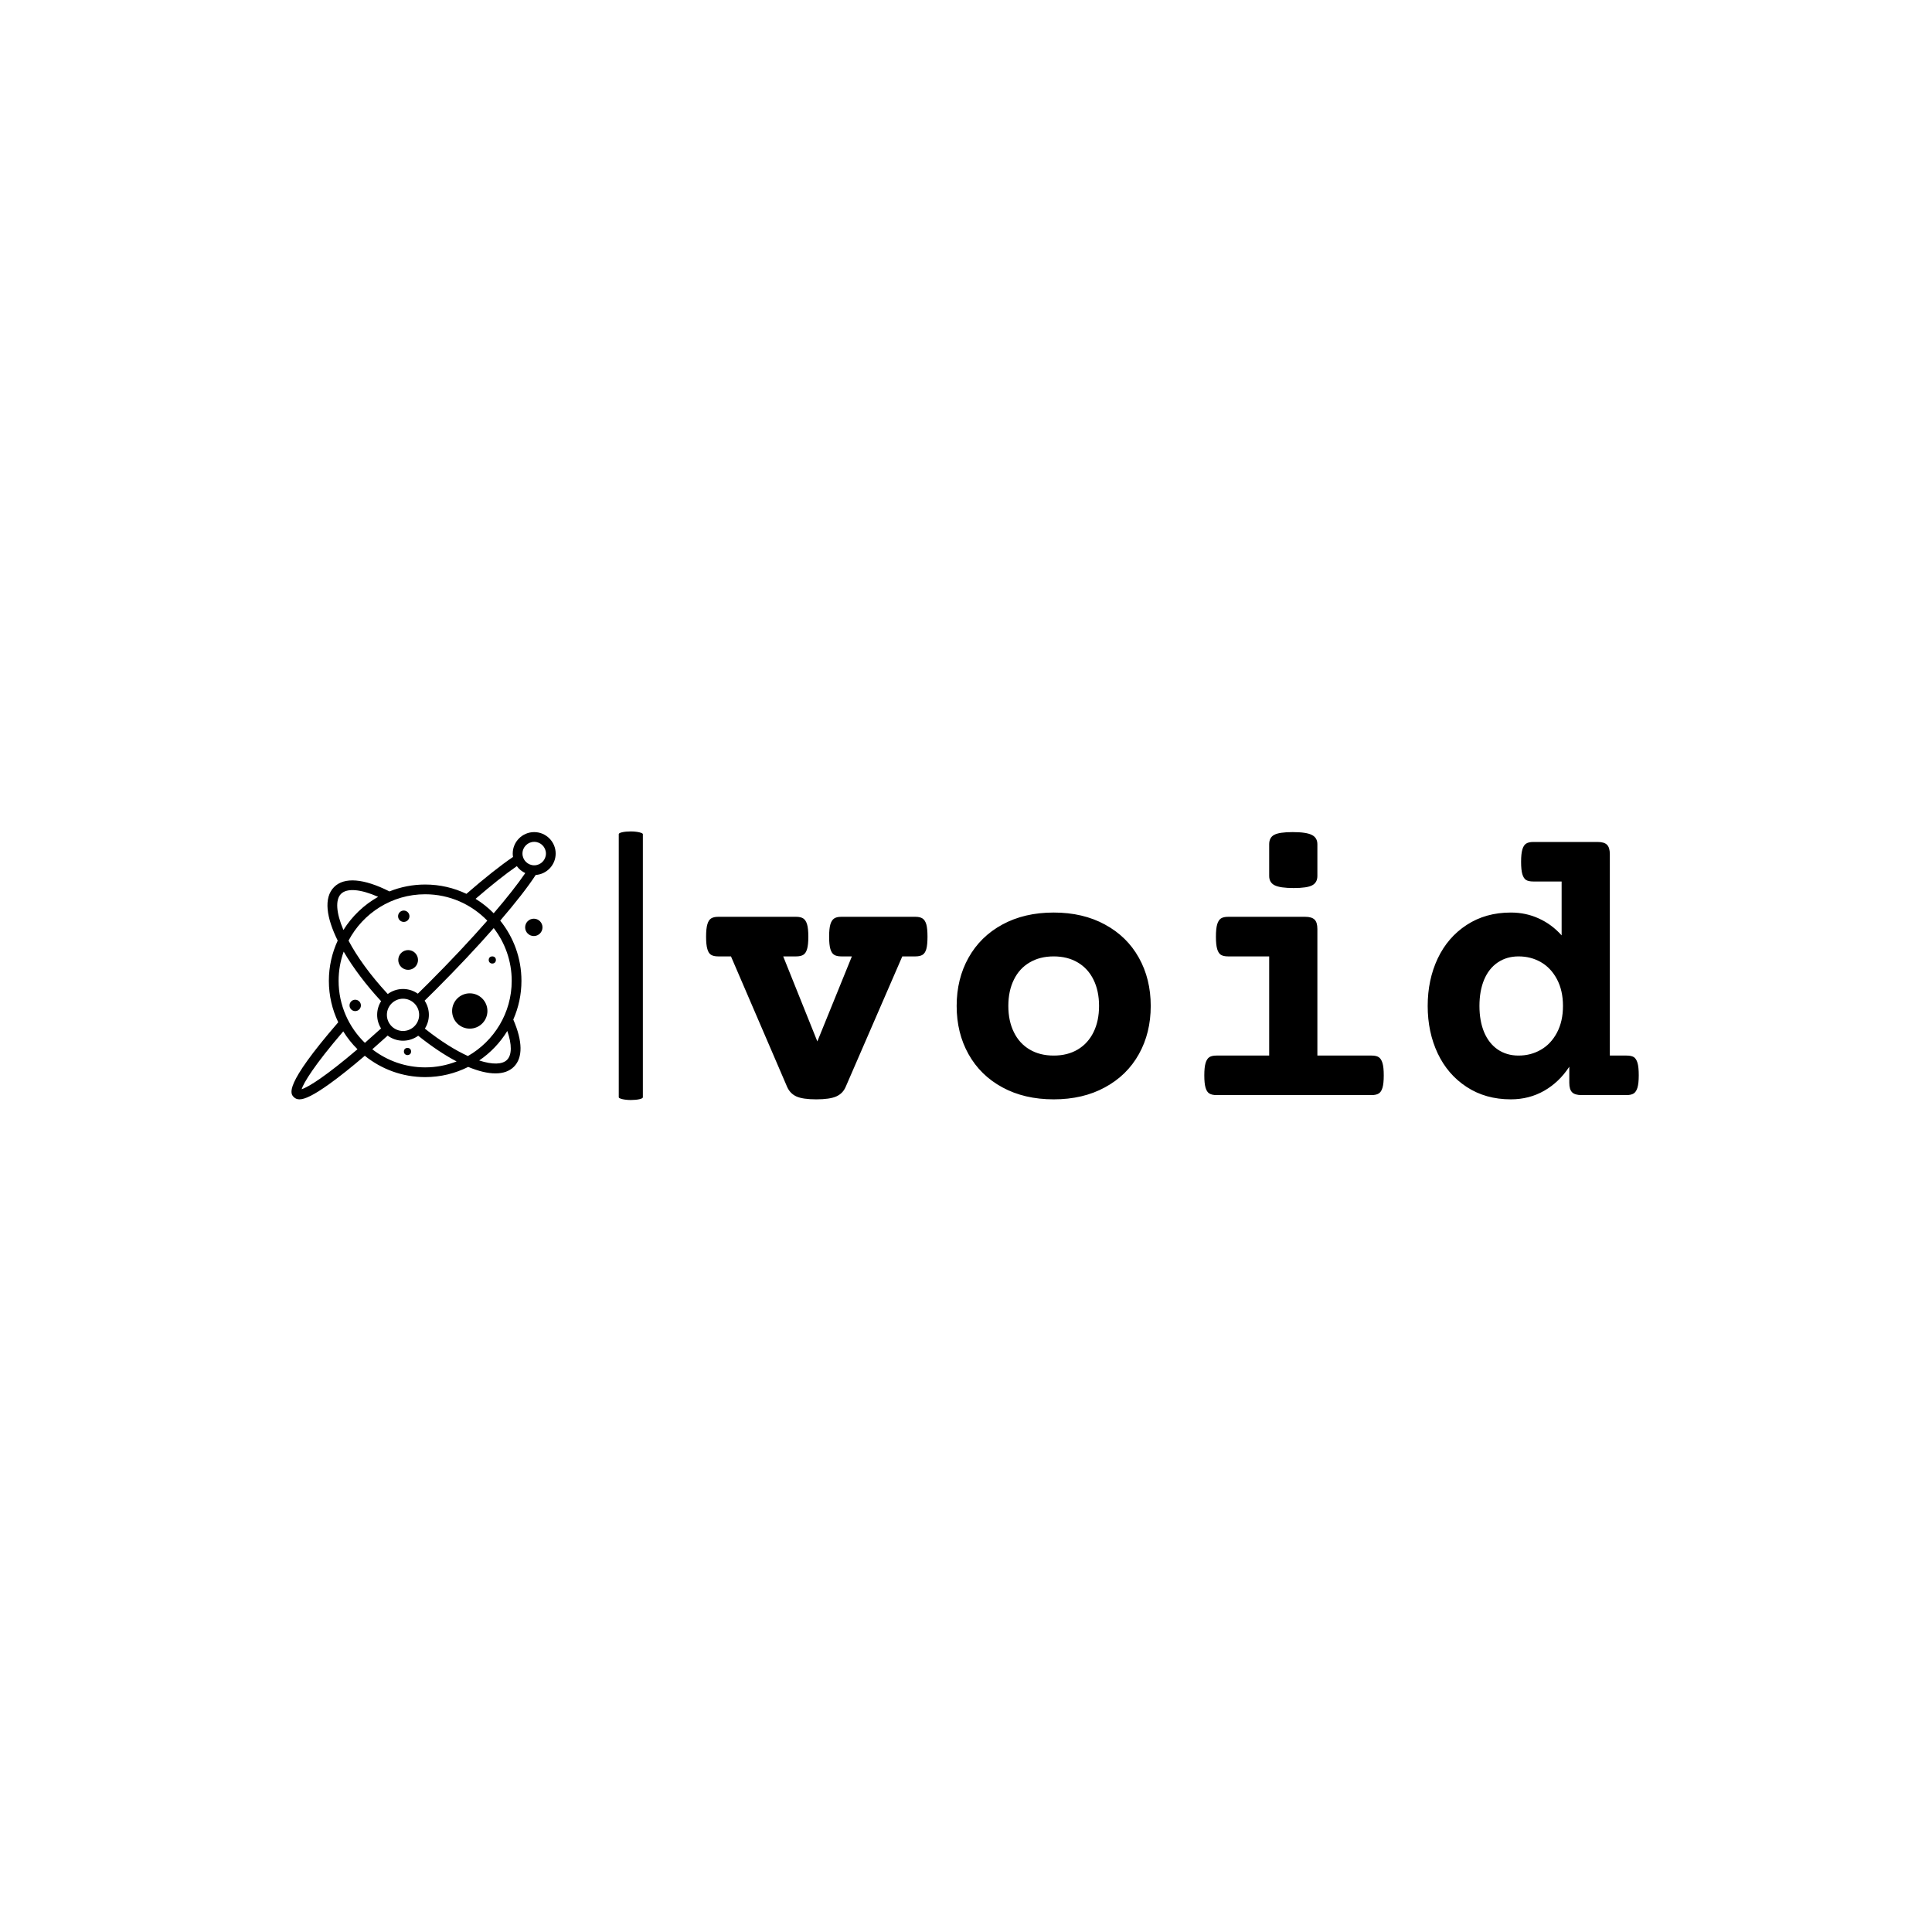 <svg xmlns="http://www.w3.org/2000/svg" version="1.1" xmlns:xlink="http://www.w3.org/1999/xlink" xmlns:svgjs="http://svgjs.dev/svgjs" width="1000" height="1000" viewBox="0 0 1000 1000"><rect width="1000" height="1000" fill="#ffffff"></rect><g transform="matrix(0.7,0,0,0.7,149.576,430.208)"><svg viewBox="0 0 396 79" data-background-color="#ffffff" preserveAspectRatio="xMidYMid meet" height="199" width="1000" xmlns="http://www.w3.org/2000/svg" xmlns:xlink="http://www.w3.org/1999/xlink"><g id="tight-bounds" transform="matrix(1,0,0,1,0.24,0.08)"><svg viewBox="0 0 395.52 78.839" height="78.839" width="395.52"><g><svg viewBox="0 0 395.52 78.839" height="78.839" width="395.52"><g><svg viewBox="0 0 571.235 113.864" height="78.839" width="395.52"><g><rect width="10.217" height="113.864" x="138.751" y="0" fill="#000000" opacity="1" stroke-width="0" stroke="transparent" fill-opacity="1" class="rect-o-0" data-fill-palette-color="primary" rx="1%" id="o-0" data-palette-color="#000000"></rect></g><g transform="matrix(1,0,0,1,175.715,0.283)"><svg viewBox="0 0 395.52 113.298" height="113.298" width="395.52"><g id="textblocktransform"><svg viewBox="0 0 395.52 113.298" height="113.298" width="395.52" id="textblock"><g><svg viewBox="0 0 395.52 113.298" height="113.298" width="395.52"><g transform="matrix(1,0,0,1,0,0)"><svg width="395.52" viewBox="0.98 -33.28 118.03 33.82" height="113.298" data-palette-color="#000000"><g class="undefined-text-0" data-fill-palette-color="primary" id="text-0"><path d="M27.47-22.56Q28.05-22.56 28.37-22.35 28.69-22.14 28.85-21.61 29-21.07 29-20.04L29-20.04Q29-19.02 28.85-18.48 28.69-17.94 28.37-17.75 28.05-17.55 27.47-17.55L27.47-17.55 25.81-17.55 18.65-1.05Q18.29-0.2 17.46 0.17 16.63 0.54 14.92 0.54L14.92 0.54Q13.21 0.54 12.4 0.17 11.6-0.2 11.23-1.05L11.23-1.05 4.13-17.55 2.51-17.55Q1.93-17.55 1.61-17.75 1.29-17.94 1.14-18.48 0.98-19.02 0.98-20.04L0.98-20.04Q0.98-21.07 1.14-21.61 1.29-22.14 1.61-22.35 1.93-22.56 2.51-22.56L2.51-22.56 12.38-22.56Q12.96-22.56 13.28-22.35 13.6-22.14 13.76-21.61 13.92-21.07 13.92-20.04L13.92-20.04Q13.92-19.02 13.76-18.48 13.6-17.94 13.28-17.75 12.96-17.55 12.38-17.55L12.38-17.55 10.74-17.55 15.06-6.79 19.43-17.55 18.09-17.55Q17.5-17.55 17.19-17.75 16.87-17.94 16.71-18.48 16.55-19.02 16.55-20.04L16.55-20.04Q16.55-21.07 16.71-21.61 16.87-22.14 17.19-22.35 17.5-22.56 18.09-22.56L18.09-22.56 27.47-22.56ZM44.97-23.1Q48.68-23.1 51.46-21.58 54.25-20.07 55.75-17.38 57.25-14.7 57.25-11.28L57.25-11.28Q57.25-7.86 55.75-5.18 54.25-2.49 51.46-0.98 48.68 0.54 44.97 0.54L44.97 0.54Q41.26 0.54 38.47-0.98 35.69-2.49 34.19-5.18 32.69-7.86 32.69-11.28L32.69-11.28Q32.69-14.7 34.19-17.38 35.69-20.07 38.47-21.58 41.26-23.1 44.97-23.1L44.97-23.1ZM44.97-17.55Q43.21-17.55 41.92-16.78 40.62-16.02 39.93-14.6 39.23-13.18 39.23-11.28L39.23-11.28Q39.23-9.38 39.93-7.96 40.62-6.54 41.92-5.77 43.21-5 44.97-5L44.97-5Q46.73-5 48.02-5.77 49.31-6.54 50.01-7.96 50.71-9.38 50.71-11.28L50.71-11.28Q50.71-13.18 50.01-14.6 49.31-16.02 48.02-16.78 46.73-17.55 44.97-17.55L44.97-17.55ZM76.8-22.56Q77.63-22.56 77.99-22.2 78.34-21.85 78.34-21.02L78.34-21.02 78.34-5 85.2-5Q85.79-5 86.1-4.8 86.42-4.59 86.58-4.05 86.74-3.52 86.74-2.49L86.74-2.49Q86.74-1.46 86.58-0.93 86.42-0.39 86.1-0.2 85.79 0 85.2 0L85.2 0 65.57 0Q64.99 0 64.67-0.2 64.35-0.39 64.19-0.93 64.03-1.46 64.03-2.49L64.03-2.49Q64.03-3.52 64.19-4.05 64.35-4.59 64.67-4.8 64.99-5 65.57-5L65.57-5 72.24-5 72.24-17.55 67.04-17.55Q66.45-17.55 66.13-17.75 65.82-17.94 65.66-18.48 65.5-19.02 65.5-20.04L65.5-20.04Q65.5-21.07 65.66-21.61 65.82-22.14 66.13-22.35 66.45-22.56 67.04-22.56L67.04-22.56 76.8-22.56ZM75.21-33.28Q76.95-33.28 77.64-32.92 78.34-32.57 78.34-31.74L78.34-31.74 78.34-27.73Q78.34-26.9 77.69-26.55 77.05-26.2 75.34-26.2L75.34-26.2Q73.63-26.2 72.93-26.55 72.24-26.9 72.24-27.73L72.24-27.73 72.24-31.74Q72.24-32.59 72.87-32.93 73.51-33.28 75.21-33.28L75.21-33.28ZM113.81-32.03Q114.64-32.03 114.99-31.68 115.35-31.32 115.35-30.49L115.35-30.49 115.35-5 117.47-5Q118.06-5 118.38-4.81 118.69-4.61 118.85-4.08 119.01-3.54 119.01-2.51L119.01-2.51Q119.01-1.49 118.85-0.95 118.69-0.42 118.38-0.21 118.06 0 117.47 0L117.47 0 111.76 0Q110.93 0 110.58-0.35 110.22-0.71 110.22-1.54L110.22-1.54 110.22-3.59Q108.95-1.64 107.05-0.55 105.14 0.54 102.82 0.54L102.82 0.54Q99.63 0.54 97.23-1.03 94.84-2.59 93.57-5.27 92.3-7.96 92.3-11.28L92.3-11.28Q92.3-14.6 93.57-17.29 94.84-19.97 97.23-21.53 99.63-23.1 102.82-23.1L102.82-23.1Q104.73-23.1 106.36-22.35 108-21.61 109.25-20.21L109.25-20.21 109.25-27.03 105.66-27.03Q105.07-27.03 104.75-27.22 104.44-27.42 104.28-27.95 104.12-28.49 104.12-29.52L104.12-29.52Q104.12-30.54 104.28-31.08 104.44-31.62 104.75-31.82 105.07-32.03 105.66-32.03L105.66-32.03 113.81-32.03ZM103.8-17.55Q102.29-17.55 101.16-16.78 100.04-16.02 99.44-14.6 98.85-13.18 98.85-11.28L98.85-11.28Q98.85-9.38 99.44-7.96 100.04-6.54 101.16-5.77 102.29-5 103.8-5L103.8-5Q105.36-5 106.63-5.74 107.9-6.47 108.66-7.9 109.42-9.33 109.42-11.28L109.42-11.28Q109.42-13.23 108.66-14.66 107.9-16.09 106.63-16.82 105.36-17.55 103.8-17.55L103.8-17.55Z" fill="#000000" data-fill-palette-color="primary"></path></g></svg></g></svg></g></svg></g></svg></g><g transform="matrix(1,0,0,1,0,0.283)"><svg viewBox="0 0 112.004 113.298" height="113.298" width="112.004"><g><svg xmlns="http://www.w3.org/2000/svg" xmlns:xlink="http://www.w3.org/1999/xlink" version="1.1" x="0" y="0" viewBox="3.436 4.255 88.294 89.314" enable-background="new 0 0 100 100" xml:space="preserve" height="113.298" width="112.004" class="icon-icon-0" data-fill-palette-color="accent" id="icon-0"><path d="M84.554 4.255c-3.956 0-7.176 3.219-7.176 7.174 0 0.387 0.039 0.765 0.099 1.135-4.092 2.764-9.443 7-15.568 12.325-4.184-1.993-8.861-3.113-13.796-3.113-4.216 0-8.241 0.823-11.934 2.303-8.546-4.33-15.099-4.867-18.489-1.478-3.615 3.615-2.559 10.319 1.195 17.912-1.891 4.094-2.954 8.646-2.954 13.445 0 4.956 1.127 9.652 3.138 13.851C0.588 89.162 3.108 91.712 4.198 92.802c0.469 0.469 1.055 0.767 1.897 0.767 1.784 0 4.716-1.335 10.114-5.214 3.358-2.414 7.331-5.58 11.733-9.347 5.522 4.455 12.538 7.131 20.169 7.131 5.171 0 10.056-1.233 14.39-3.409 3.422 1.423 6.504 2.168 9.096 2.168 2.577 0 4.677-0.725 6.17-2.218 3.033-3.033 2.954-8.486-0.202-15.778 1.748-3.965 2.728-8.34 2.728-12.943 0-7.611-2.661-14.608-7.095-20.124 5.15-5.988 9.264-11.255 11.862-15.254 3.721-0.262 6.67-3.365 6.67-7.15C91.73 7.474 88.511 4.255 84.554 4.255zM68.88 33.851c-5.615 6.406-12.317 13.548-19.557 20.787-1.203 1.202-2.43 2.414-3.659 3.618-1.404-0.985-3.109-1.569-4.951-1.569-1.909 0-3.67 0.63-5.102 1.681-5.973-6.453-10.321-12.584-13.106-17.84 4.847-9.204 14.504-15.497 25.608-15.497C56.256 25.03 63.617 28.417 68.88 33.851zM35.322 65.33c0-2.973 2.418-5.39 5.391-5.39 2.972 0 5.39 2.417 5.39 5.39 0 2.972-2.418 5.389-5.39 5.389C37.741 70.719 35.322 68.302 35.322 65.33zM19.991 24.902c1.997-1.996 6.534-1.603 12.413 0.984-4.737 2.662-8.735 6.486-11.606 11.085C18.316 31.162 18.081 26.812 19.991 24.902zM33.389 60.761c-0.832 1.326-1.32 2.889-1.32 4.569 0 1.666 0.483 3.22 1.304 4.542-1.906 1.731-3.707 3.335-5.405 4.817-5.411-5.26-8.783-12.608-8.783-20.731 0-3.423 0.602-6.707 1.697-9.756C24.099 49.713 28.496 55.486 33.389 60.761zM6.826 90.183c0.652-2.084 4.084-7.877 13.913-19.329 1.348 2.176 2.946 4.18 4.756 5.971C15.18 85.626 9.106 89.5 6.826 90.183zM48.112 82.885c-6.647 0-12.774-2.26-17.665-6.044 1.661-1.451 3.373-2.979 5.129-4.575 1.438 1.066 3.211 1.707 5.136 1.707 1.897 0 3.649-0.623 5.076-1.663 4.52 3.62 8.853 6.503 12.835 8.59C55.362 82.176 51.82 82.885 48.112 82.885zM75.468 80.378c-1.517 1.516-4.78 1.675-9.296 0.201 3.787-2.577 6.999-5.942 9.397-9.857C77.141 75.275 77.128 78.719 75.468 80.378zM77.038 53.958c0 10.755-5.903 20.15-14.637 25.135-4.148-1.89-9.028-4.896-14.386-9.16 0.844-1.336 1.341-2.911 1.341-4.603 0-1.752-0.526-3.379-1.424-4.741 1.24-1.215 2.479-2.438 3.691-3.65 7.151-7.151 13.796-14.222 19.403-20.606C74.791 41.216 77.038 47.327 77.038 53.958zM64.959 26.553c5.377-4.637 10.091-8.369 13.792-10.919 0.724 0.995 1.693 1.796 2.82 2.314-2.49 3.659-6.115 8.261-10.553 13.435C69.204 29.542 67.171 27.917 64.959 26.553zM84.554 15.352c-2.162 0-3.922-1.76-3.922-3.922 0-2.162 1.76-3.92 3.922-3.92 2.163 0 3.923 1.758 3.923 3.92C88.477 13.592 86.717 15.352 84.554 15.352z" fill="#000000" data-fill-palette-color="accent"></path><circle cx="84.426" cy="36.093" r="2.9" fill="#000000" data-fill-palette-color="accent"></circle><circle cx="63.021" cy="64.038" r="5.9" fill="#000000" data-fill-palette-color="accent"></circle><circle cx="42.211" cy="77.572" r="1.2" fill="#000000" data-fill-palette-color="accent"></circle><circle cx="70.555" cy="46.986" r="1.2" fill="#000000" data-fill-palette-color="accent"></circle><circle cx="40.963" cy="32.373" r="1.9" fill="#000000" data-fill-palette-color="accent"></circle><circle cx="24.738" cy="62.178" r="1.9" fill="#000000" data-fill-palette-color="accent"></circle><circle cx="42.425" cy="46.986" r="3.3" fill="#000000" data-fill-palette-color="accent"></circle></svg></g></svg></g></svg></g></svg></g><defs></defs></svg><rect width="395.52" height="78.839" fill="none" stroke="none" visibility="hidden"></rect></g></svg></g></svg>